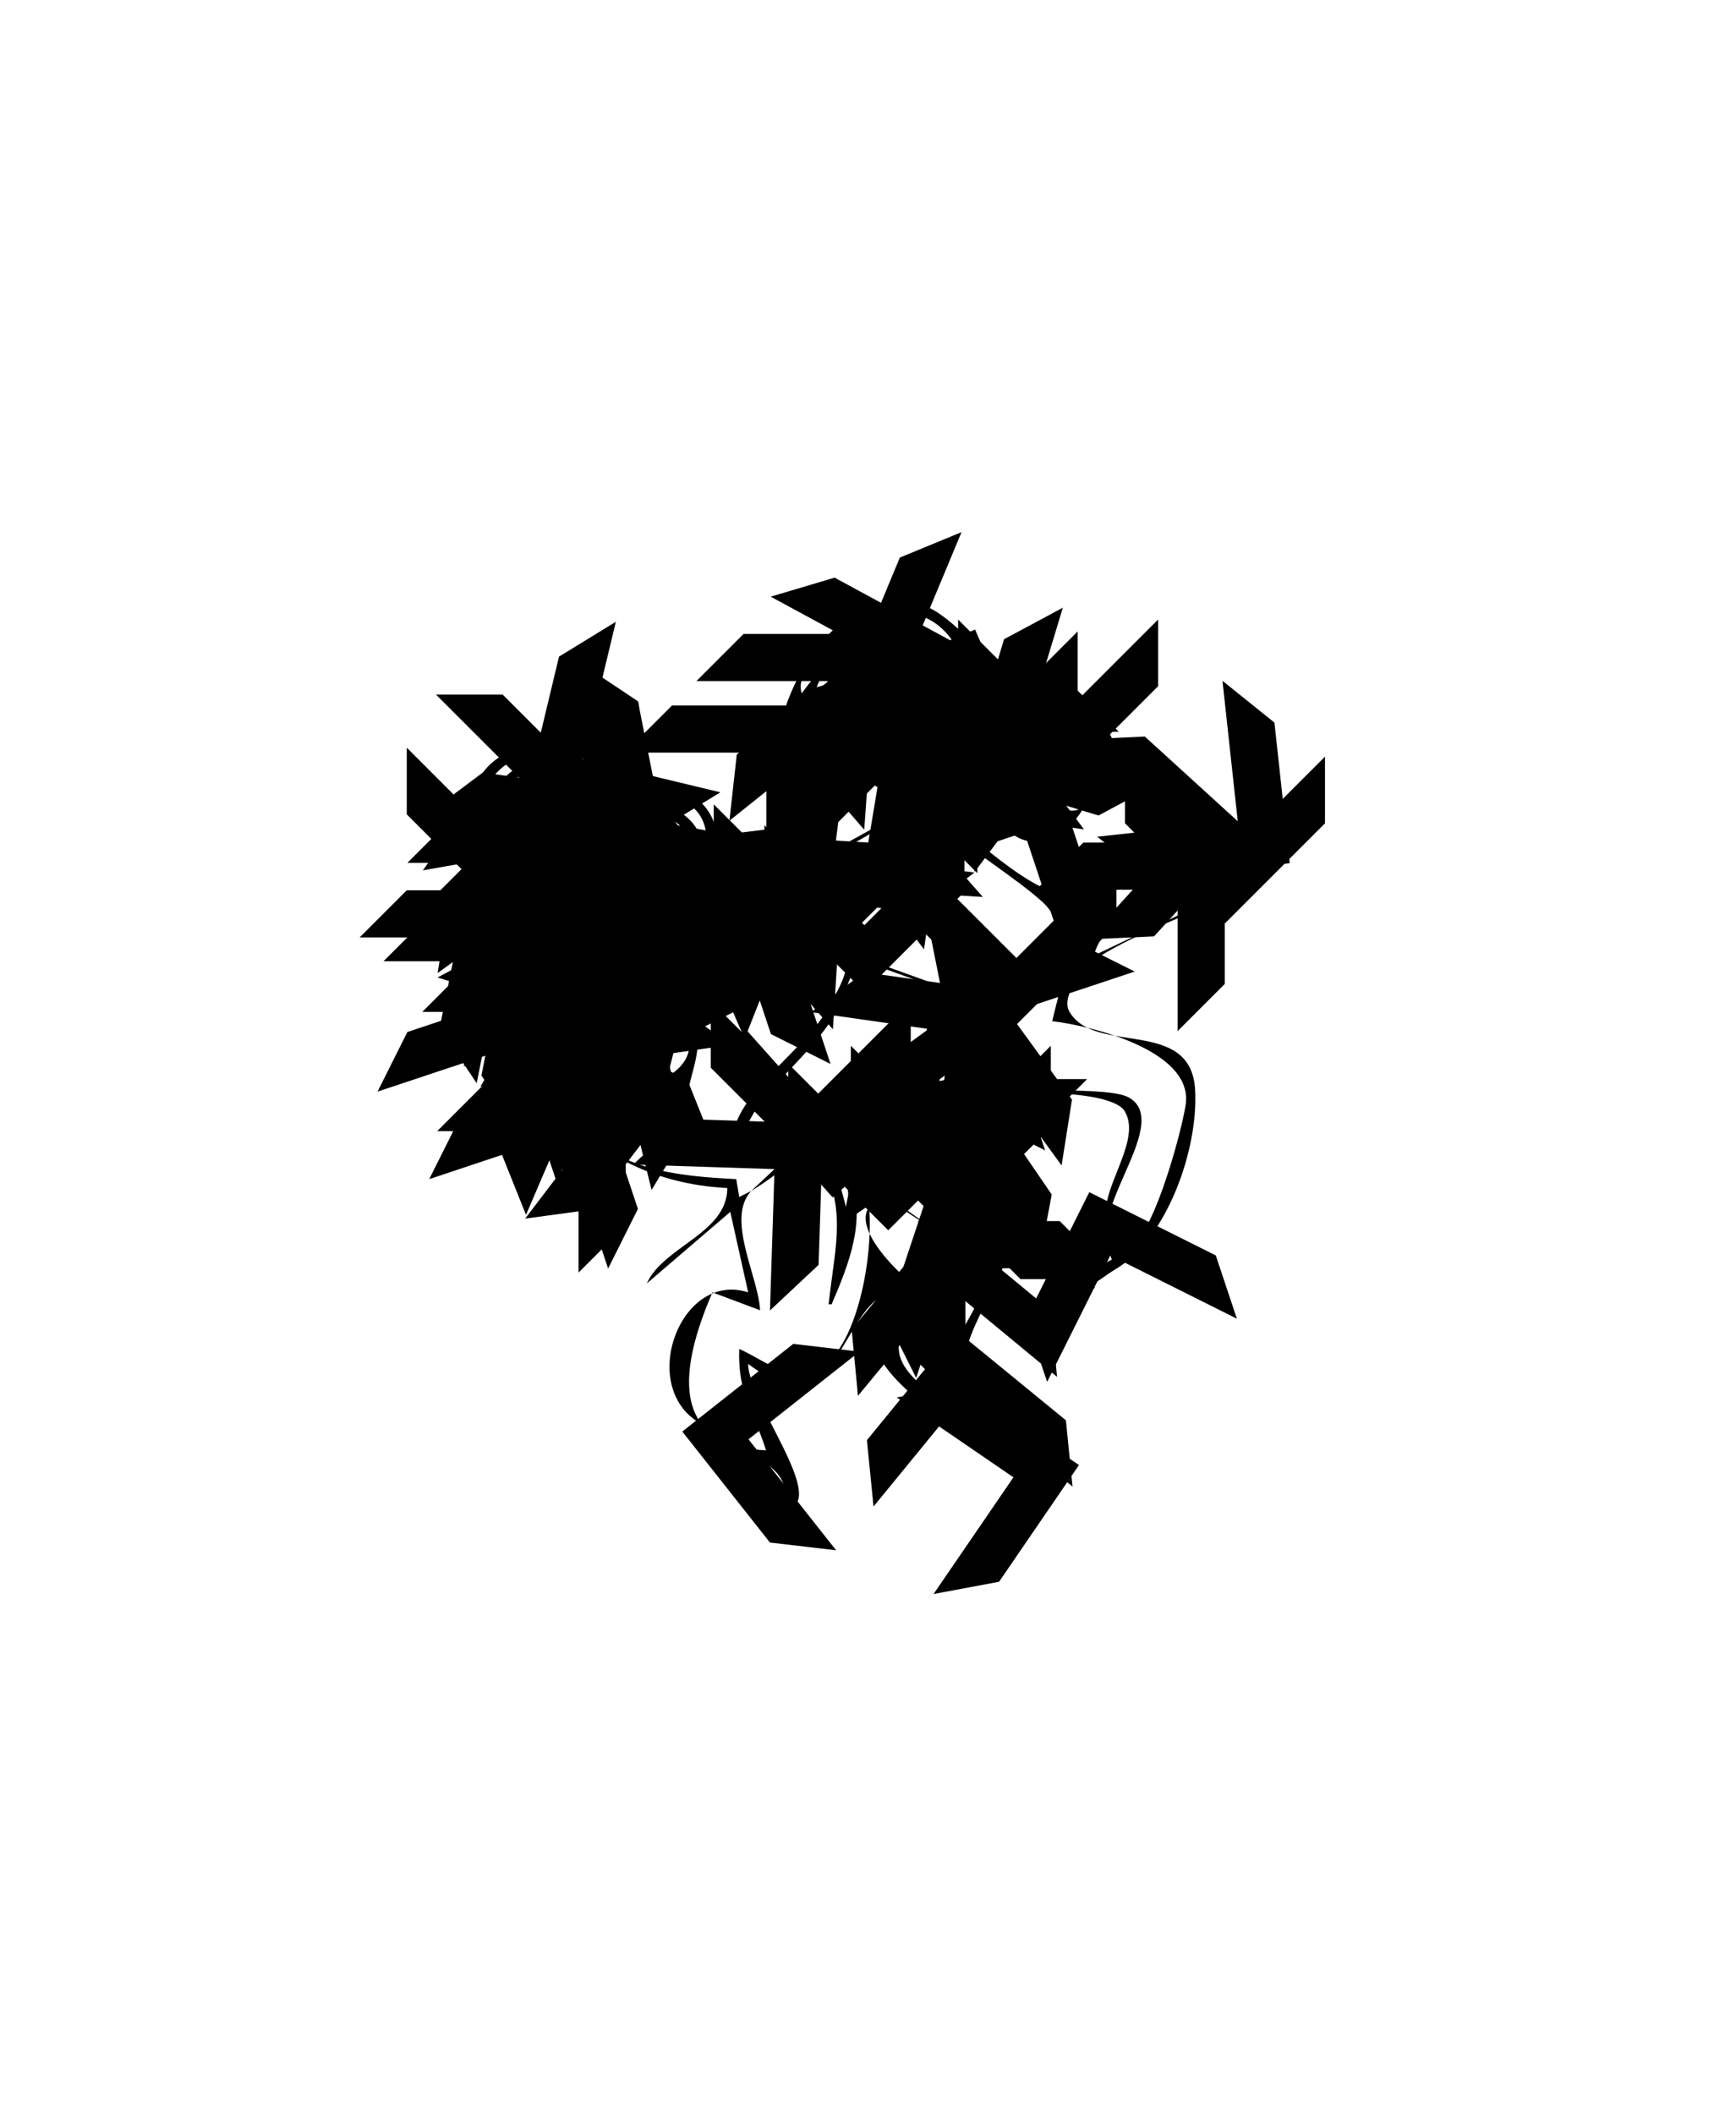 <?xml version="1.0" encoding="UTF-8" standalone="no"?>
<!-- Created with Inkscape (http://www.inkscape.org/) -->

<svg
   width="515mm"
   height="627mm"
   viewBox="0 0 515 627"
   version="1.1"
   id="svg1"
   xml:space="preserve"
   inkscape:version="1.4.2 (f4327f4, 2025-05-13)"
   sodipodi:docname="Steed.svg"
   xmlns:inkscape="http://www.inkscape.org/namespaces/inkscape"
   xmlns:sodipodi="http://sodipodi.sourceforge.net/DTD/sodipodi-0.dtd"
   xmlns="http://www.w3.org/2000/svg"
   xmlns:svg="http://www.w3.org/2000/svg"><sodipodi:namedview
     id="namedview1"
     pagecolor="#ffffff"
     bordercolor="#000000"
     borderopacity="0.25"
     inkscape:showpageshadow="2"
     inkscape:pageopacity="0.0"
     inkscape:pagecheckerboard="0"
     inkscape:deskcolor="#d1d1d1"
     inkscape:document-units="mm"
     inkscape:zoom="0.26124263"
     inkscape:cx="775.14147"
     inkscape:cy="2344.5637"
     inkscape:window-width="2560"
     inkscape:window-height="1369"
     inkscape:window-x="-8"
     inkscape:window-y="-8"
     inkscape:window-maximized="1"
     inkscape:current-layer="layer1" /><defs
     id="defs1"><marker
       style="overflow:visible"
       id="marker2"
       refX="0"
       refY="0"
       orient="auto-start-reverse"
       inkscape:stockid="Wide, heavy arrow"
       markerWidth="1"
       markerHeight="1"
       viewBox="0 0 1 1"
       inkscape:isstock="true"
       inkscape:collect="always"
       preserveAspectRatio="xMidYMid"><path
         style="fill:context-stroke;fill-rule:evenodd;stroke:none"
         d="m 1,0 -3,3 h -2 l 3,-3 -3,-3 h 2 z"
         id="path2" /></marker></defs><g
     inkscape:label="Layer 1"
     inkscape:groupmode="layer"
     id="layer1"><path
       style="fill:#000000;fill-opacity:1;stroke:none;stroke-width:9.888;stroke-dasharray:none;stroke-opacity:1;marker-start:url(#marker2);paint-order:markers fill stroke"
       d="m 207.803,260.456 c 9.984,-10.154 3.836,-25.762 -10.609,-27.334 -10.434,-1.135 -18.46,5.14 -28.291,6.999 15.409,-16.519 -14.635,-26.542 -25.909,-10.609 -10.146,14.338 -3.495,27.333 -1.572,42.437 5.256,41.284 29.186,78.177 74.339,80.454 -0.057,13.489 -18.885,17.231 -23.871,28.291 l 24.755,-21.219 5.305,23.871 c -20.754,-6.715 -33.748,30.267 -12.378,39.785 -3.911,12.087 20.24,32.944 26.769,22.766 4.51,-7.031 -14.391,-31.367 -14.391,-41.332 30.645,23.177 27.233,-28.694 48.626,-20.334 -2.506,3.95 -10.51,8.567 -10.978,13.262 -0.856,8.6 20.244,25.513 27.776,25.639 0.027,6.758 18.906,21.254 25.074,15.349 11.297,-10.815 -17.902,-34.913 -25.958,-37.452 3.347,-13.736 15.573,-26.471 14.072,-41.553 -1.439,-14.454 -21.571,-11.894 -12.967,-29.102 3.991,-7.982 41.692,-7.778 45.998,-0.86 5.009,8.047 -5.55,21.028 -5.55,29.961 -9.811,0.041 -21.355,20.208 -10.511,23.552 3.51,1.082 10.201,-4.702 13.163,-6.41 15.454,-8.908 24.869,-35.715 23.846,-53.39 -1.254,-21.675 -29.823,-10.013 -37.329,-23.208 -2.657,-4.671 4.705,-13.608 8.178,-15.816 14.581,-9.266 32.102,-13.874 46.858,-22.864 l -1.768,-1.768 c 19.225,-12.76 -5.861,-17.126 -17.682,-15.84 -14.92,1.623 -25.081,17.718 -38.901,20.629 -6.566,1.383 -34.874,-22.586 -37.133,-28.66 15.644,-3.221 20.32,15.499 30.944,13.753 17.319,-2.846 23.397,-27.93 3.536,-31.435 l 1.768,3.536 c -5.497,1.986 -7.438,3.625 -13.262,0.884 l 7.957,-1.768 0.884,-4.421 c -7.214,1.031 -11.562,-7.467 -17.682,-9.946 -5.609,-2.272 -10.702,1.235 -17.682,-2.431 4.438,12.141 19.253,11.153 29.176,15.03 v 0.884 c -5.094,2.14 -19.202,11.24 -23.871,11.002 -14.147,-0.72 -11.264,-17.477 -7.073,-24.264 -8.145,2.19 -12.365,-3.905 -15.914,-10.609 9.502,1.956 21.202,-1.695 30.06,2.898 6.581,3.412 15.651,17.179 22.987,15.668 -5.19,-8.181 -24.667,-31.128 -33.596,-34.456 -22.972,-8.561 -40.549,18.278 -43.862,37.108 -1.506,8.562 7.979,37.521 5.477,41.357 -2.346,3.595 -23.103,0.862 -28.807,1.965 m 77.802,-64.54 c -8.007,-0.841 -10.523,-7.153 -17.682,-9.308 -12.055,-3.628 -23.992,10.733 -30.06,19.033 -2.424,-6.311 8.585,-15.726 13.262,-18.714 13.429,-8.58 28.121,-7.285 34.48,8.988 m -10.609,-1.768 -32.712,9.725 c 3.139,-9.96 26.989,-25.119 32.712,-9.725 m -19.45,0.884 -0.884,0.884 0.884,-0.884 m -2.652,1.768 11.493,13.262 c -6.577,27.461 28.586,42.616 45.065,57.664 4.538,4.144 11.089,17.412 3.561,21.022 v 0.884 l 2.652,-0.884 -3.536,14.146 c 12.271,1.495 40.801,8.692 39.711,23.871 -0.437,6.092 -11.249,47.35 -19.303,43.542 -14.236,-6.731 16.075,-36.647 2.505,-44.672 -7.477,-4.422 -44.327,0.551 -45.9,-6.827 h -0.884 c -2.914,4.622 -10.12,-5.611 -8.841,-9.725 -6.521,-3.757 1.79,-13.518 7.957,-12.378 v -0.884 l -1.768,-1.768 c 5.884,0 8.581,0.861 13.262,4.421 l -1.768,13.262 c 7.637,-5.125 2.805,-10.169 4.421,-16.798 l -22.987,-1.768 -6.189,21.219 3.536,-0.884 11.493,12.378 c -15.728,3.833 -19.688,19.222 -30.944,24.755 4.522,12.372 -0.515,50.899 -15.03,56.141 -7.928,2.863 -15.397,-3.757 -22.103,-6.631 -0.457,13.584 4.208,18.162 7.957,30.06 C 195.648,428.612 203.665,401.254 211.339,383.348 l 14.146,5.305 c -0.509,-10.095 -10.246,-27.149 -2.652,-35.364 l -3.536,1.768 -0.884,-5.305 c -16.096,-0.812 -39.603,-2.521 -46.858,-19.45 4.374,0.02 25.9,11.805 22.348,-3.536 -1.178,-5.088 -7.933,-8.251 -6.434,-13.262 10.731,6.375 12.24,21.375 24.755,25.025 7.699,2.246 9.809,-7.051 13.605,-11.764 7.337,-9.108 16.166,-16.254 22.299,-26.523 2.456,-4.113 4.265,-13.919 8.301,-15.914 v -0.884 c -2.461,-1.418 -14.228,-24.3 -13.262,-27.407 -5.377,-1.08 -7.209,-10.278 -8.276,-15.03 -3.632,-16.175 3.747,-35.162 18.001,-44.205 m 7.073,3.536 c 2.383,3.551 5.528,4.846 9.725,5.305 -0.126,-5.892 -4.694,-6.002 -9.725,-5.305 m -16.798,55.699 13.262,15.03 -8.841,-17.682 24.755,-14.146 v -0.884 L 246.703,252.499 c -5.733,-14.671 -7.167,-22.328 -0.884,-37.133 5.555,9.721 9.693,17.49 21.219,21.219 v -0.884 c -11.77,-8.407 -17.854,-18.332 -13.262,-32.712 -27.332,7.12 -10.219,37.548 -10.609,53.047 m 7.073,-48.626 -0.884,7.957 h -0.884 c -1.878,-3.492 -1.462,-5.612 1.768,-7.957 m 38.901,1.768 -2.652,3.536 v -0.884 l 2.652,-2.652 m 2.652,0 1.768,3.536 -1.768,-3.536 m -8.841,0.884 2.652,2.652 -2.652,-2.652 m -48.626,6.189 -0.884,0.884 0.884,-0.884 m -65.424,19.45 h -0.884 c -5.007,-18.618 -23.103,-6.55 -24.681,7.957 -2.042,18.766 17.609,27.545 17.609,42.437 -20.042,-6.989 -28.592,-43.619 -12.304,-58.13 7.837,-6.982 23.757,-5.265 20.261,7.736 m 125.544,-10.609 c 5.707,-1.223 20.319,6.608 23.871,10.609 l 0.884,-2.652 h 1.768 c 5.862,21.801 -35.124,-13.906 -10.609,10.609 v 0.884 c -5.548,3.52 -16.527,-9.75 -24.755,-12.378 v -1.768 l 4.421,-1.768 c -0.333,-3.009 4.421,-6.96 4.421,-3.536 m 19.45,-1.768 v 5.305 l 2.652,-2.652 h 1.768 l 0.884,4.421 c -3.445,-0.926 -13.784,-3.735 -5.305,-7.073 m -45.09,1.768 4.421,6.189 -0.884,0.884 h -1.768 l -1.768,-7.073 m 21.219,1.768 v 0.884 l 4.421,-1.768 -4.421,0.884 m -125.544,3.536 c -1.411,4.731 2.055,6.856 4.421,10.609 -8.851,2.268 -16.209,11.242 -19.45,19.45 -7.359,-9.834 -0.892,-38.89 15.03,-30.06 m 109.63,1.768 2.652,3.536 -2.652,-3.536 m -75.149,22.103 c 7.506,2.081 11.729,-4.503 6.115,-10.585 -7.688,-8.328 -19.479,-5.103 -26.253,2.628 -13.932,15.901 -1.418,33.024 -9.038,49.51 l -7.957,-3.536 c 1.868,-15.333 2.105,-37.14 14.17,-48.552 7.968,-7.537 31.214,-12.982 33.498,3.463 1.036,7.459 -9.834,16.693 -10.536,7.073 m 109.335,-16.209 -0.295,0.589 0.295,-0.589 m -131.438,2.947 -3.536,2.652 3.536,-2.652 m 12.378,2.652 -2.652,-1.768 2.652,1.768 m 15.03,8.841 c -6.705,-2 -10.432,-4.596 -14.146,-10.609 8.05,0 14.107,1.387 14.146,10.609 m -31.828,-9.725 -18.566,26.523 c -6.965,-10.626 8.901,-24.168 18.566,-26.523 m 10.609,16.798 c 15.246,7.495 3.514,-11.158 1.768,-15.03 22.647,3.616 -3.726,27.571 -1.768,15.03 m -0.884,-13.851 c 0.684,0 0.142,0.44 -0.295,0.295 l 0.295,-0.295 m 178.59,1.474 c -3.82,14.904 -18.699,14.215 -28.292,21.587 -4.725,3.632 -7.811,10.795 -13.262,12.893 -0.404,-3.696 -5.011,-9.93 -3.708,-13.237 3.859,-9.792 35.519,-23.863 45.262,-21.243 m -172.401,10.609 c -18.111,-2.207 -0.358,20.438 7.957,1.768 4.612,2.597 6.505,1.911 11.493,0.884 -3.504,3.365 -21.904,24.695 -24.78,25.123 -14.269,2.124 -9.677,-29.689 -3.291,-35.61 5.045,-4.677 8.555,3.981 8.62,7.834 m 186.547,-7.957 c -3.501,7.86 -8.556,11.923 -16.798,8.841 3.105,-8.594 8.205,-11.982 16.798,-8.841 m -205.113,-0.884 -4.421,4.421 4.421,-4.421 m 28.291,3.536 -0.884,6.189 h -1.768 v -6.189 h 2.652 m -32.712,1.768 -3.536,22.103 c -7.06,-4.824 -2.016,-17.667 3.536,-22.103 m 190.968,2.652 -0.884,0.884 0.884,-0.884 m -116.702,2.652 c 3.414,6.5 13.492,14.304 11.493,22.103 l -3.536,-0.884 v 0.884 c 7.299,2.048 1.112,11.608 -1.081,15.914 -6.81,13.372 -25.329,24.003 -28.979,38.017 -24.325,-0.102 -8.574,-17.46 -10.83,-28.291 -2.333,-11.196 -12.487,-10.65 -5.919,-22.987 4.371,-8.209 16.606,-12.221 19.401,-19.45 -13.335,3.81 -21.427,13.503 -25.639,26.523 l -7.073,-3.536 c 3.579,-14.687 22.957,-31.357 38.827,-25.197 3.657,1.42 14.614,9.026 8.031,12.82 l 0.884,2.652 -4.421,0.884 3.536,-3.536 -6.189,-10.609 h -7.073 l 7.073,5.305 v 0.884 l -2.652,0.884 v 0.884 c 4.018,1.783 2.117,5.094 0,7.957 7.617,2.176 9.044,-1.44 15.914,-2.652 v -0.884 l -7.957,-15.03 6.189,-2.652 m 123.775,4.421 v 0.884 l -38.901,18.566 c 3.693,-14.407 28.407,-23.595 38.901,-19.45 m -213.07,-2.652 v 1.768 h -1.768 v -1.768 h 1.768 m 5.305,9.725 -0.884,0.884 0.884,-0.884 m 68.666,0.295 0.589,0.295 -0.589,-0.295 m -80.159,0.589 1.768,2.652 c -1.99,-0.418 -2.756,-0.761 -1.768,-2.652 m 0.884,3.536 c 7.977,12.915 17.766,18.347 29.176,27.407 v 0.884 l -3.536,5.305 c -9.361,-2.399 -32.124,-22.34 -25.639,-33.596 m 17.682,2.652 -0.884,0.884 0.884,-0.884 m 78.686,0 v 0.884 l 6.189,1.768 v -0.884 l -6.189,-1.768 m 15.03,6.189 v 0.884 l 22.103,7.957 v -0.884 l -22.103,-7.957 m -80.454,0.884 -0.884,3.536 h -0.884 v -3.536 h 1.768 m -19.45,0.884 3.536,5.305 c -2.535,-0.98 -4.569,-2.57 -3.536,-5.305 m 21.219,0.884 c 9.173,4.471 38.811,19.297 21.219,31.828 -7.571,-12.013 -8.166,-20.558 -23.871,-25.639 l 2.652,-6.189 m 123.775,7.073 v 0.884 l 11.493,-4.421 -11.493,3.536 m -106.093,-1.768 v 1.768 h -1.768 v -1.768 h 1.768 m -21.219,0.884 -0.884,0.884 0.884,-0.884 m 4.421,4.421 c -2.38,3.01 -4.168,2.06 -6.189,-0.884 l 6.189,0.884 m 109.335,-0.589 0.589,0.295 -0.589,-0.295 m -99.61,6.778 -4.273,7.073 c -13.561,23.341 -13.803,-21.428 4.273,-7.073 m 101.673,-3.536 -10.609,7.957 v 0.884 c 2.814,-0.981 11.722,-5.75 10.609,-8.841 m -133.795,1.474 -0.295,0.589 0.295,-0.589 m 135.563,0.295 -2.652,16.798 h 0.884 l 1.768,-16.798 m -134.385,2.652 c 5.596,4.514 8.738,12.277 15.03,15.423 4.911,2.456 12.783,-0.795 15.03,4.912 -9.663,1.015 -40.149,-1.979 -30.06,-20.334 m 33.596,2.652 v 3.536 h -0.884 l 0.884,-3.536 m -23.871,2.652 3.536,2.652 -4.421,-1.768 0.884,-0.884 m 1.768,2.652 1.768,4.421 h -0.884 l -0.884,-4.421 m 71.613,23.871 v 0.884 c 4.213,1.363 6.987,2.927 8.841,7.073 l -7.073,-5.305 -0.884,0.884 c 10.366,17.878 6.498,27.838 4.421,46.858 h 0.884 c 4.997,-11.659 10.598,-25.29 5.305,-38.017 l 4.421,1.768 v -0.884 c -5.209,-3.873 -5.426,-11.501 -12.378,-12.378 5.917,-8.856 19.603,-15.897 28.292,-22.103 -6.613,-2.015 -25.197,17.708 -31.828,21.219 m -56.583,-21.219 v 3.536 l -4.421,0.884 v -0.884 l 4.421,-3.536 m 108.745,9.725 -2.652,-1.768 2.652,1.768 m -101.673,1.768 c -0.466,6.494 -5.882,5.761 -10.609,3.536 l 10.609,-3.536 m -19.45,0.884 -0.884,1.768 h -0.884 l -0.884,-1.768 h 2.652 m 7.073,0.884 -0.884,0.884 0.884,-0.884 m 107.861,0.884 -2.652,14.146 -15.914,-3.536 c 3.853,-5.41 12.351,-8.598 18.566,-10.609 m -49.51,10.609 -14.146,13.262 c 3.65,-2.254 14.146,-9.07 14.146,-13.262 m 45.974,9.725 h 0.884 c 3.3,-5.576 12.945,5.52 13.237,9.725 0.837,12.055 -6.244,26.221 -12.353,36.248 h -0.884 v -5.305 h -0.884 l 0.884,14.146 c 6.182,-1.273 16.545,8.616 18.566,14.146 l -15.03,2.652 h -0.884 c -17.84,-14.06 -28.592,-19.149 -10.609,-37.133 -6.54,-2.803 -30.624,-25.344 -12.378,-29.176 -9.134,-14.397 17.592,-14.507 19.45,-5.305 m -35.364,-4.421 c 3.864,2.918 4.186,8.61 4.421,13.262 h -0.884 l -3.536,-13.262 m 34.48,4.421 v 4.421 h 0.884 l -0.884,-4.421 m -18.566,5.305 v 0.884 l 15.03,9.725 -15.03,-10.609 m 17.682,0 v 3.536 h 0.884 l -0.884,-3.536 m -0.589,5.01 0.295,0.589 -0.295,-0.589 m 45.679,2.947 3.536,10.609 -11.493,6.189 c 0,-7.526 -2.036,-16.63 7.957,-16.798 m -46.858,6.189 0.884,0.884 -0.884,-0.884 m 0.884,2.652 1.768,18.566 h 0.884 l -2.652,-18.566 m 4.421,32.712 0.884,8.841 h 0.884 l -1.768,-8.841 m 25.639,31.828 c -6.869,-2.597 -19.422,-4.947 -20.335,-13.262 12.318,3.312 20.027,-5.015 20.335,13.262 m -98.136,-10.609 c 8.318,7.444 19.856,6.089 21.219,18.566 -7.32,-1.415 -29.339,-7.996 -21.219,-18.566 z"
       id="path1" /></g></svg>
